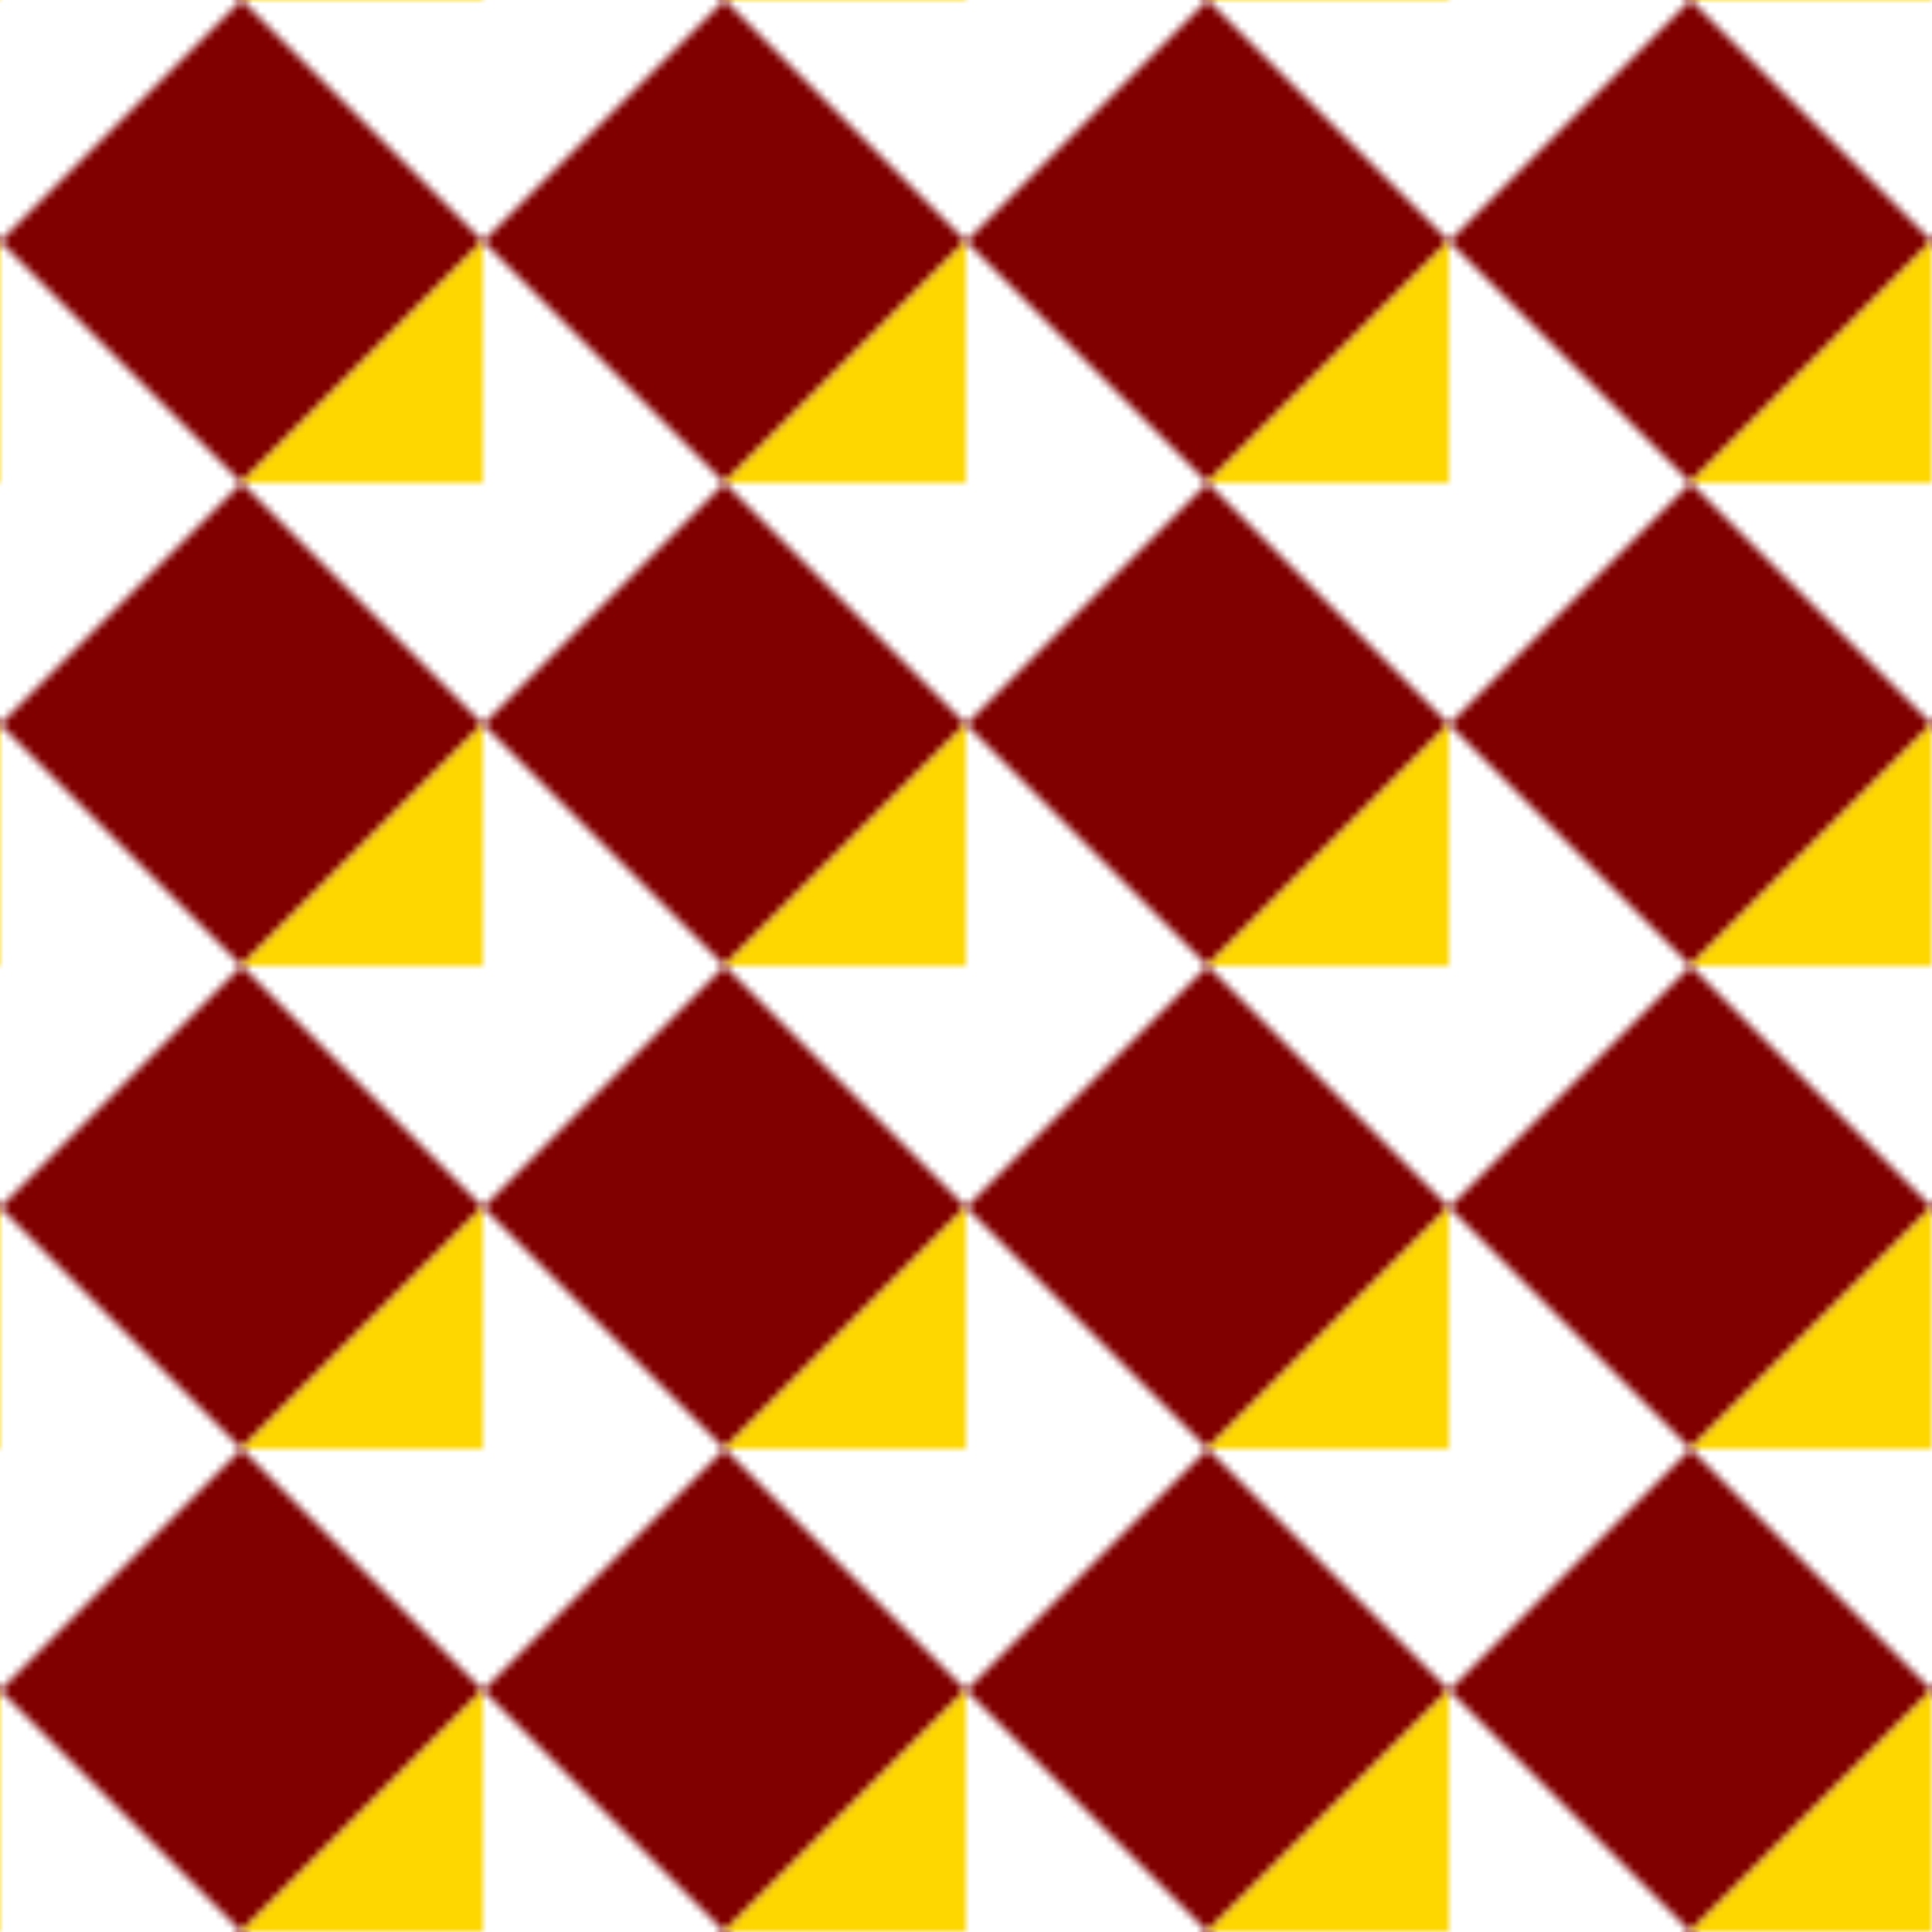 <svg viewBox="0 0 256 256" width="256" height="256"><defs><pattern id="diamondPattern" x="0" y="0" width="64" height="64" patternUnits="userSpaceOnUse"><polygon points="32,0 64,32 32,64 0,32" fill="maroon"/><polygon points="32,0 64,32 32,64 0,32" fill="gold" transform="translate(32,32)"/></pattern></defs><rect x="0" y="0" width="256" height="256" fill="url(#diamondPattern)"/></svg>